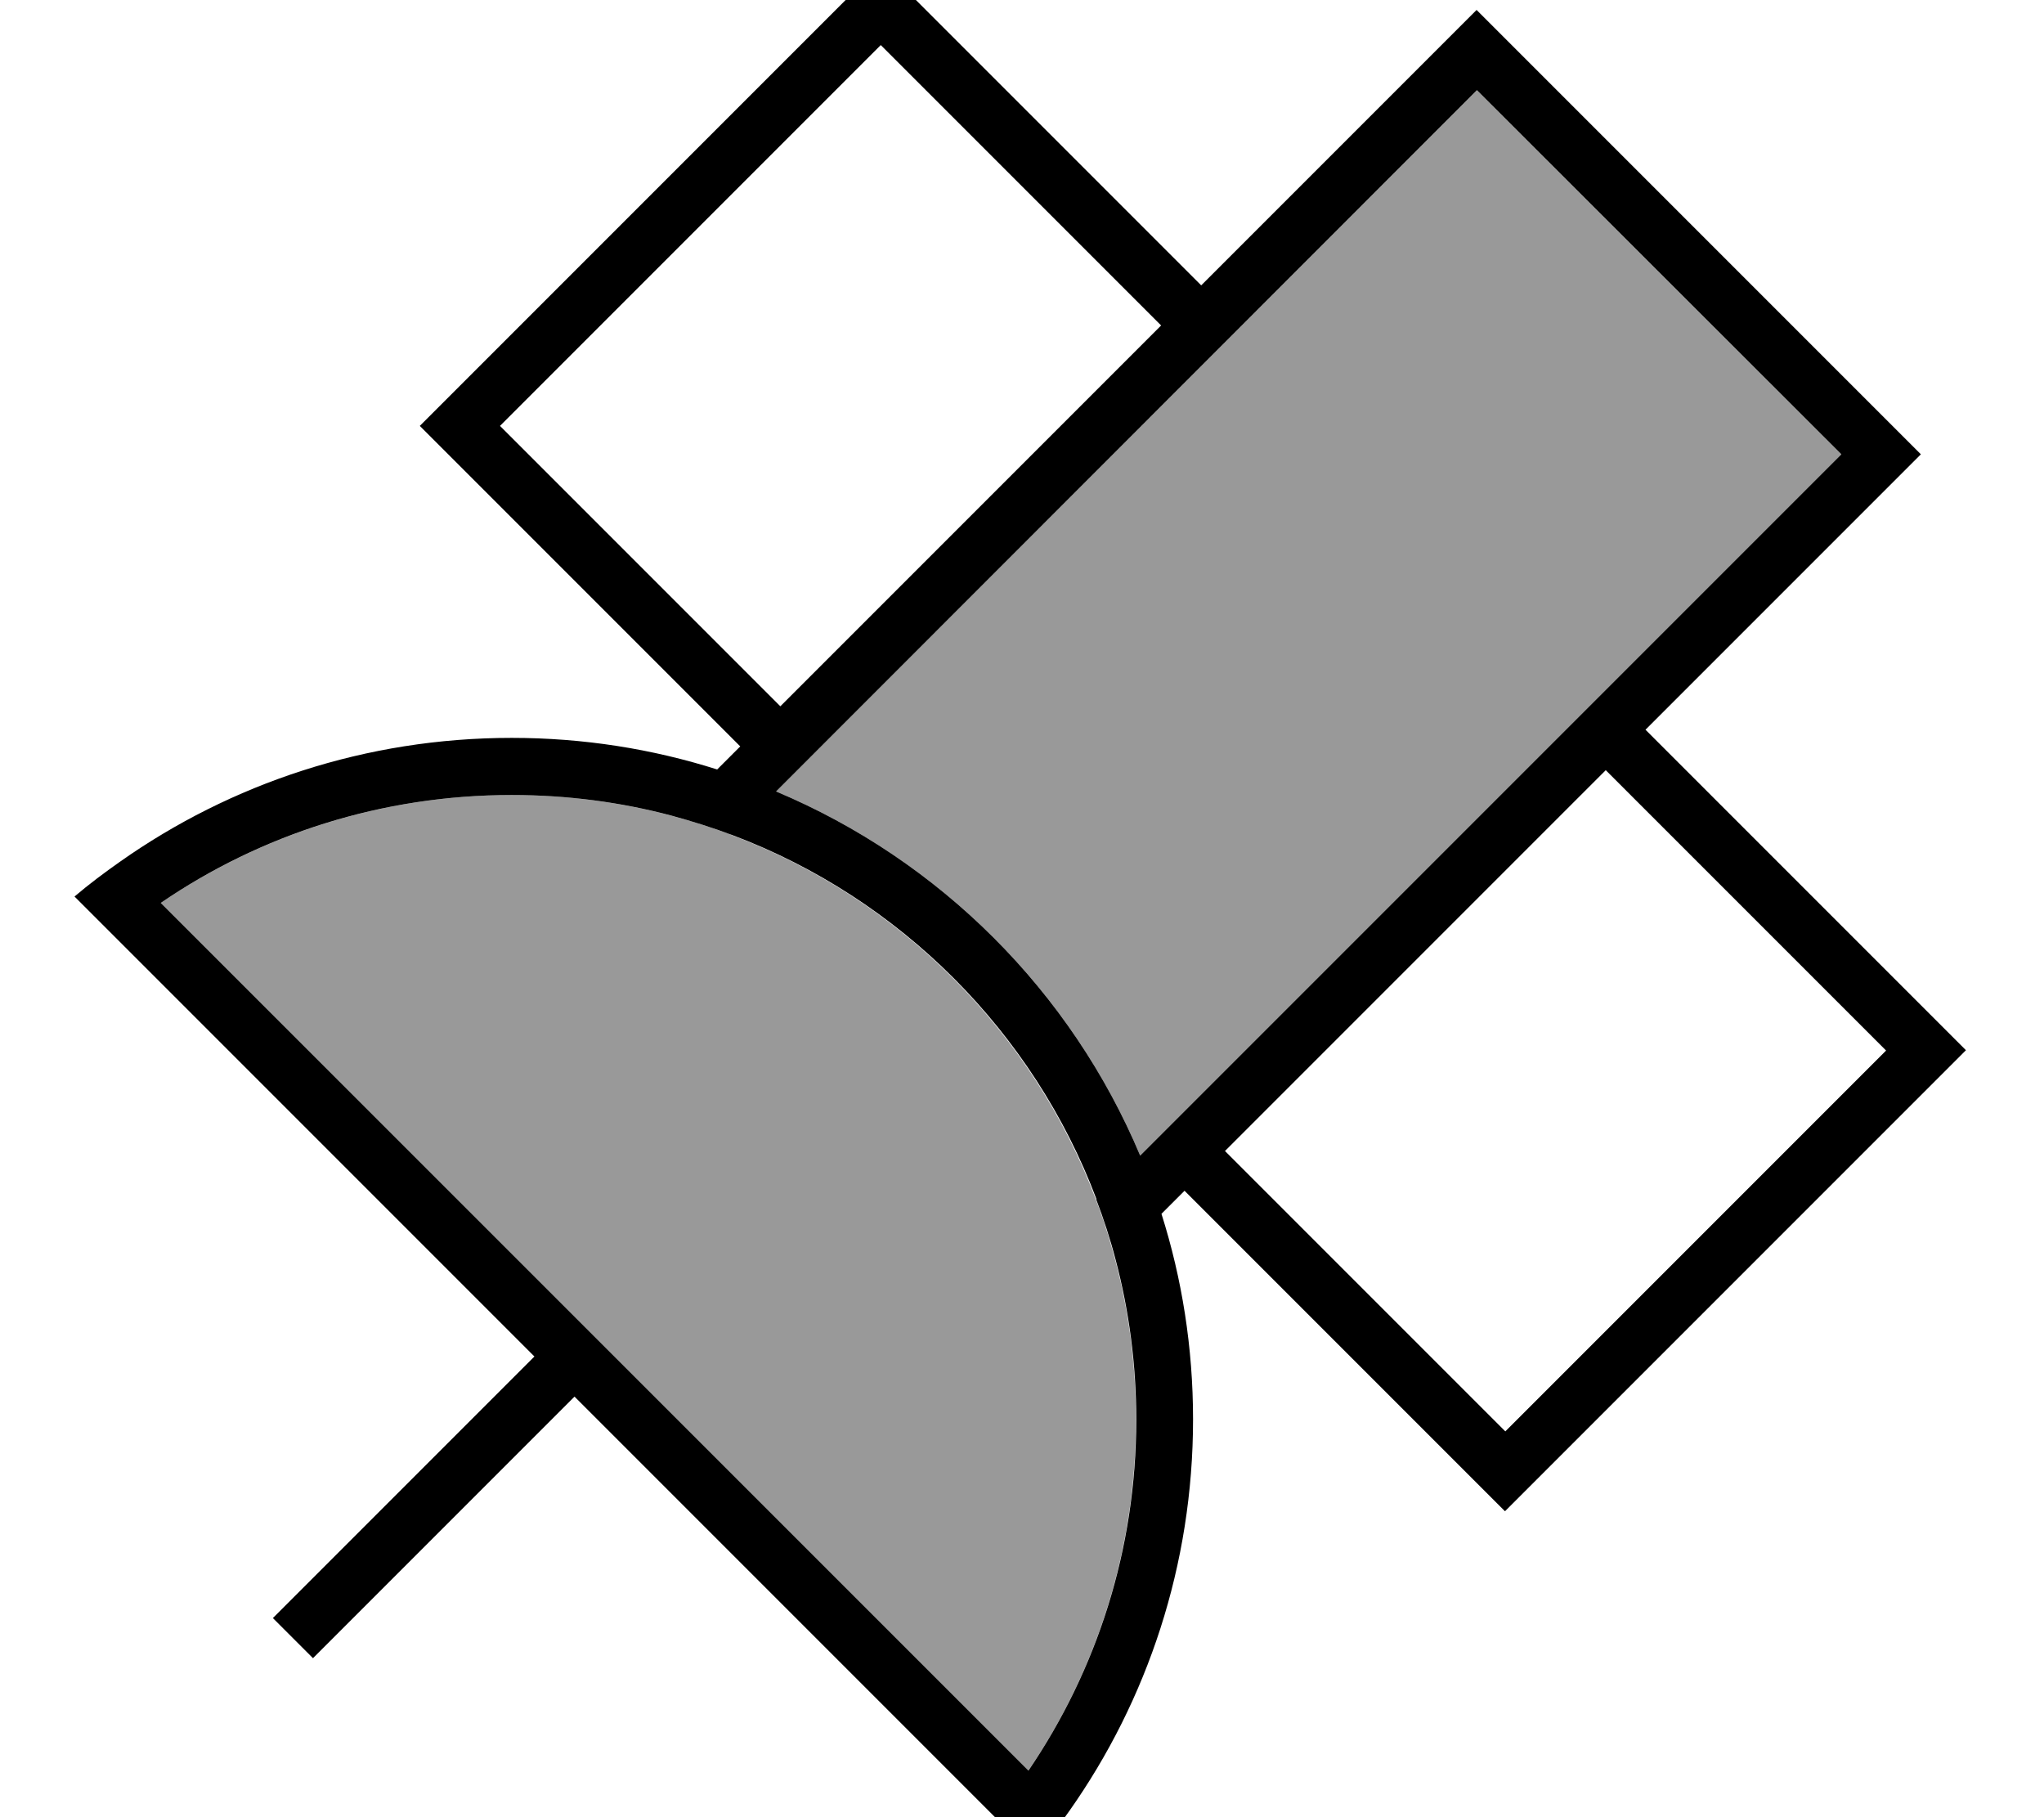 <svg xmlns="http://www.w3.org/2000/svg" viewBox="0 0 576 512"><!--! Font Awesome Pro 7.0.1 by @fontawesome - https://fontawesome.com License - https://fontawesome.com/license (Commercial License) Copyright 2025 Fonticons, Inc. --><path style="fill:currentColor;opacity:.4" d="M45.3 254.4c28.2-19.2 62.3-30.4 98.9-30.4 15.5 0 30.6 2 44.9 5.8 4.9 1.3 9.8 2.8 14.5 4.5 .9 .3 1.8 .6 2.6 1 47.2 17.8 84.8 55.4 102.6 102.6 .4 1 .7 2 1.1 3 1.7 4.6 3.1 9.4 4.4 14.2 3.8 14.4 5.8 29.4 5.8 45 0 36.7-11.2 70.8-30.4 98.9L45.3 254.4zM218.7 223L416.2 25.4 518.9 128 321.3 325.6c-19.4-46.2-56.4-83.2-102.6-102.6z"/><path style="fill:currentColor;opacity:1" d="M236.9 1.4l11.3-11.3 11.3 11.3 79 79 66.3-66.3 11.3-11.3 11.3 11.3 102.6 102.6 11.3 11.3-11.3 11.3-66.3 66.3 79 79 11.3 11.3-118.6 118.6-11.3 11.3-11.3-11.3-79-79-6.5 6.5c5.8 18.3 8.9 37.7 8.9 57.9 0 41.1-12.9 79.2-34.9 110.4-3.1 4.4-6.4 8.7-9.8 12.8l-11.4-11.4-118.2-118.2-68 68-5.7 5.7-11.3-11.3 5.7-5.7 68-68-118.2-118.2-11.4-11.4c4.1-3.5 8.4-6.7 12.8-9.8 31.2-22 69.3-34.9 110.4-34.9 20.2 0 39.6 3.1 57.9 8.9l6.5-6.5-90.3-90.3 11.3-11.3 107.3-107.3zM219.9 199l107.3-107.3-79-79-107.3 107.3 79 79zM345.2 324.3l79 79 107.3-107.3-79-79-107.3 107.3zM309 337.9l0 0c-17.8-47.2-55.4-84.8-102.6-102.6l0 0c-5.6-2.1-11.3-3.9-17.2-5.5l0 0c-14.3-3.8-29.4-5.8-45-5.8-36.7 0-70.8 11.2-98.9 30.4L289.8 498.9c19.2-28.2 30.4-62.2 30.4-98.9 0-15.5-2-30.6-5.8-45l0 0c-1.5-5.8-3.4-11.6-5.5-17.1zM218.7 223c46.2 19.4 83.2 56.4 102.6 102.6L518.9 128 416.2 25.4 218.7 223z"/></svg>